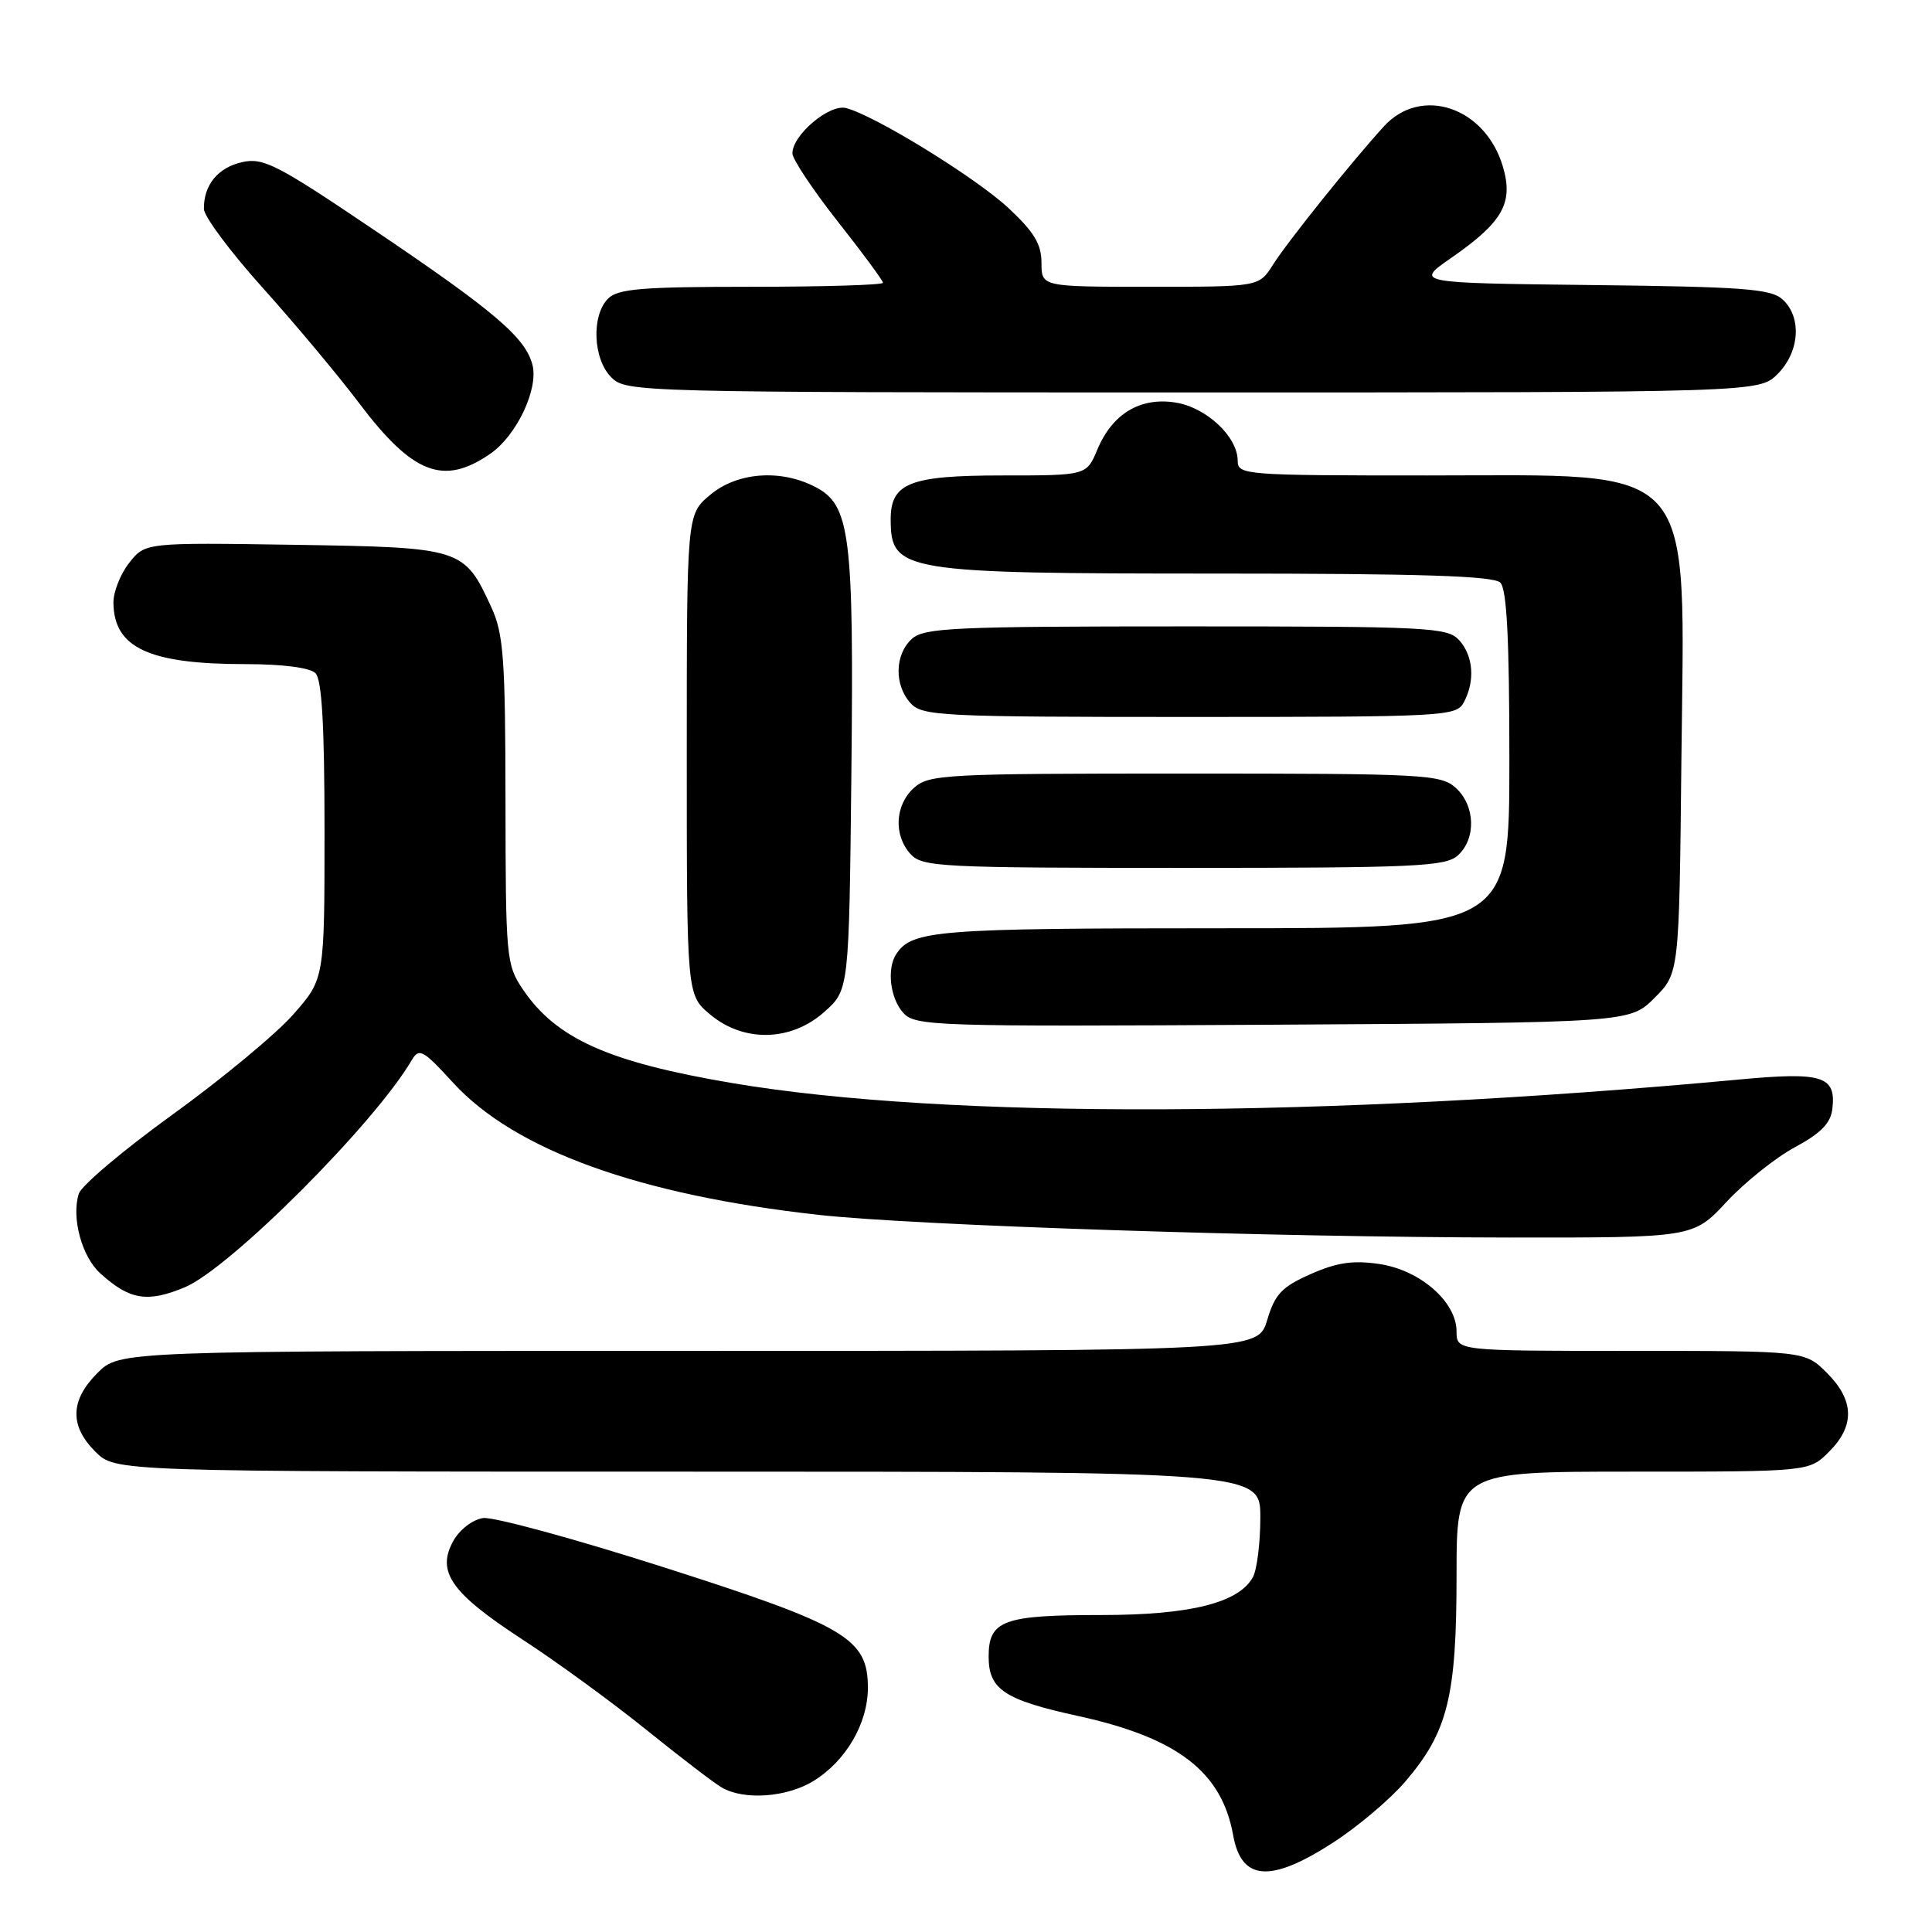 <?xml version="1.0" encoding="UTF-8" standalone="no"?>
<!DOCTYPE svg PUBLIC "-//W3C//DTD SVG 1.1//EN" "http://www.w3.org/Graphics/SVG/1.1/DTD/svg11.dtd" >
<svg xmlns="http://www.w3.org/2000/svg" xmlns:xlink="http://www.w3.org/1999/xlink" version="1.1" viewBox="0 0 256 256">
 <g >
 <path fill="currentColor"
d=" M 176.63 244.16 C 179.90 242.05 184.22 238.40 186.23 236.04 C 191.83 229.50 193.00 224.81 193.00 208.82 C 193.00 195.00 193.00 195.00 216.36 195.00 C 239.73 195.00 239.73 195.00 242.36 192.36 C 245.80 188.93 245.71 185.55 242.08 181.92 C 239.15 179.00 239.15 179.00 216.08 179.00 C 193.00 179.00 193.00 179.00 193.00 176.42 C 193.00 172.50 188.19 168.30 182.78 167.49 C 179.29 166.97 177.16 167.28 173.68 168.82 C 169.85 170.51 168.94 171.47 167.91 174.91 C 166.68 179.00 166.68 179.00 91.26 179.00 C 15.85 179.00 15.85 179.00 12.92 181.92 C 9.29 185.55 9.20 188.93 12.64 192.36 C 15.27 195.00 15.27 195.00 91.14 195.00 C 167.00 195.00 167.00 195.00 167.00 201.07 C 167.00 204.40 166.56 207.95 166.03 208.95 C 164.19 212.38 157.74 214.00 145.91 214.00 C 132.93 214.00 131.00 214.71 131.00 219.51 C 131.00 223.86 133.07 225.24 142.86 227.38 C 156.04 230.27 161.89 234.77 163.40 243.18 C 164.49 249.24 168.33 249.53 176.63 244.16 Z  M 107.76 236.01 C 112.07 233.37 114.99 228.39 115.00 223.65 C 115.00 217.10 112.13 215.40 87.88 207.65 C 76.09 203.88 65.35 200.96 64.01 201.15 C 62.64 201.35 60.91 202.67 60.08 204.16 C 57.79 208.25 59.75 211.06 69.18 217.21 C 73.76 220.19 81.16 225.59 85.63 229.20 C 90.11 232.81 94.61 236.26 95.63 236.85 C 98.58 238.57 104.20 238.17 107.76 236.01 Z  M 24.47 170.58 C 30.47 168.07 49.67 148.85 54.56 140.47 C 55.53 138.82 56.05 139.10 60.06 143.49 C 68.23 152.40 84.69 158.34 108.50 160.98 C 121.34 162.39 168.54 163.94 199.93 163.98 C 224.36 164.00 224.36 164.00 228.77 159.26 C 231.20 156.65 235.28 153.39 237.84 152.01 C 241.29 150.15 242.58 148.83 242.80 146.91 C 243.30 142.58 241.50 142.01 230.47 143.04 C 175.58 148.14 125.36 148.31 97.00 143.51 C 80.60 140.73 73.69 137.63 69.27 131.08 C 67.08 127.83 67.00 126.90 66.98 106.10 C 66.96 87.29 66.72 83.98 65.12 80.50 C 61.50 72.61 61.26 72.54 39.02 72.19 C 19.24 71.89 19.24 71.89 17.12 74.58 C 15.95 76.06 15.01 78.45 15.03 79.88 C 15.10 85.85 19.74 88.00 32.54 88.00 C 37.48 88.00 41.07 88.47 41.80 89.20 C 42.65 90.05 43.00 96.10 43.00 110.06 C 43.00 129.72 43.00 129.72 38.86 134.42 C 36.58 137.01 29.40 142.96 22.90 147.66 C 16.40 152.35 10.79 157.08 10.44 158.18 C 9.44 161.33 10.83 166.49 13.27 168.71 C 17.16 172.25 19.52 172.64 24.47 170.58 Z  M 109.23 134.08 C 112.50 131.17 112.50 131.17 112.81 102.65 C 113.15 70.76 112.67 66.91 108.01 64.51 C 103.41 62.13 97.66 62.57 94.08 65.59 C 91.00 68.18 91.00 68.18 91.00 100.00 C 91.00 131.82 91.00 131.82 94.08 134.41 C 98.53 138.16 104.82 138.02 109.23 134.08 Z  M 219.23 132.23 C 222.50 128.96 222.50 128.96 222.79 100.98 C 223.22 60.61 225.34 63.00 189.10 63.00 C 164.91 63.00 164.00 62.93 164.00 61.06 C 164.00 57.87 159.86 53.99 155.77 53.34 C 151.09 52.59 147.39 54.82 145.40 59.58 C 143.97 63.00 143.97 63.00 132.82 63.00 C 120.50 63.00 117.99 64.00 118.02 68.90 C 118.06 75.75 119.59 76.00 161.37 76.00 C 188.21 76.00 197.91 76.31 198.80 77.20 C 199.66 78.06 200.00 84.69 200.00 100.70 C 200.00 123.00 200.00 123.00 161.93 123.00 C 124.16 123.00 120.86 123.26 118.77 126.40 C 117.48 128.33 117.94 132.28 119.68 134.20 C 121.28 135.97 123.65 136.04 168.66 135.78 C 215.96 135.50 215.96 135.50 219.23 132.23 Z  M 193.17 113.35 C 195.62 111.13 195.49 106.75 192.90 104.40 C 190.91 102.61 188.82 102.50 157.00 102.50 C 125.18 102.50 123.09 102.61 121.10 104.40 C 118.58 106.69 118.38 110.65 120.65 113.17 C 122.20 114.88 124.66 115.00 156.83 115.00 C 187.54 115.00 191.54 114.82 193.17 113.35 Z  M 193.96 93.07 C 195.48 90.23 195.23 86.91 193.35 84.83 C 191.80 83.12 189.34 83.00 157.17 83.00 C 126.46 83.00 122.46 83.18 120.83 84.65 C 118.55 86.72 118.47 90.76 120.65 93.17 C 122.20 94.88 124.68 95.00 157.62 95.00 C 191.51 95.00 192.97 94.92 193.96 93.07 Z  M 65.00 60.10 C 68.45 57.71 71.36 51.57 70.56 48.37 C 69.65 44.74 65.48 41.19 49.36 30.33 C 36.75 21.82 34.89 20.86 32.11 21.48 C 28.89 22.18 26.98 24.51 27.02 27.68 C 27.03 28.68 30.54 33.39 34.81 38.14 C 39.08 42.89 44.81 49.74 47.54 53.36 C 54.70 62.85 58.77 64.42 65.00 60.10 Z  M 235.55 49.55 C 238.47 46.62 238.78 42.01 236.19 39.67 C 234.65 38.27 230.99 38.00 210.94 37.77 C 187.50 37.50 187.50 37.50 192.27 34.19 C 199.16 29.41 200.58 26.88 199.12 22.01 C 196.77 14.17 188.30 11.34 183.37 16.75 C 179.14 21.38 170.60 32.03 168.66 35.10 C 166.82 38.00 166.82 38.00 152.41 38.00 C 138.00 38.00 138.00 38.00 138.00 34.82 C 138.00 32.35 137.02 30.73 133.63 27.57 C 129.29 23.53 115.97 15.33 112.12 14.32 C 109.91 13.74 105.00 17.88 105.00 20.32 C 105.00 21.09 107.70 25.15 111.00 29.34 C 114.30 33.52 117.00 37.18 117.00 37.47 C 117.00 37.76 109.16 38.00 99.57 38.00 C 85.06 38.00 81.88 38.26 80.57 39.57 C 78.34 41.81 78.57 47.57 81.00 50.00 C 82.96 51.96 84.33 52.00 158.05 52.00 C 233.09 52.00 233.09 52.00 235.55 49.55 Z "/>
</g>
</svg>
